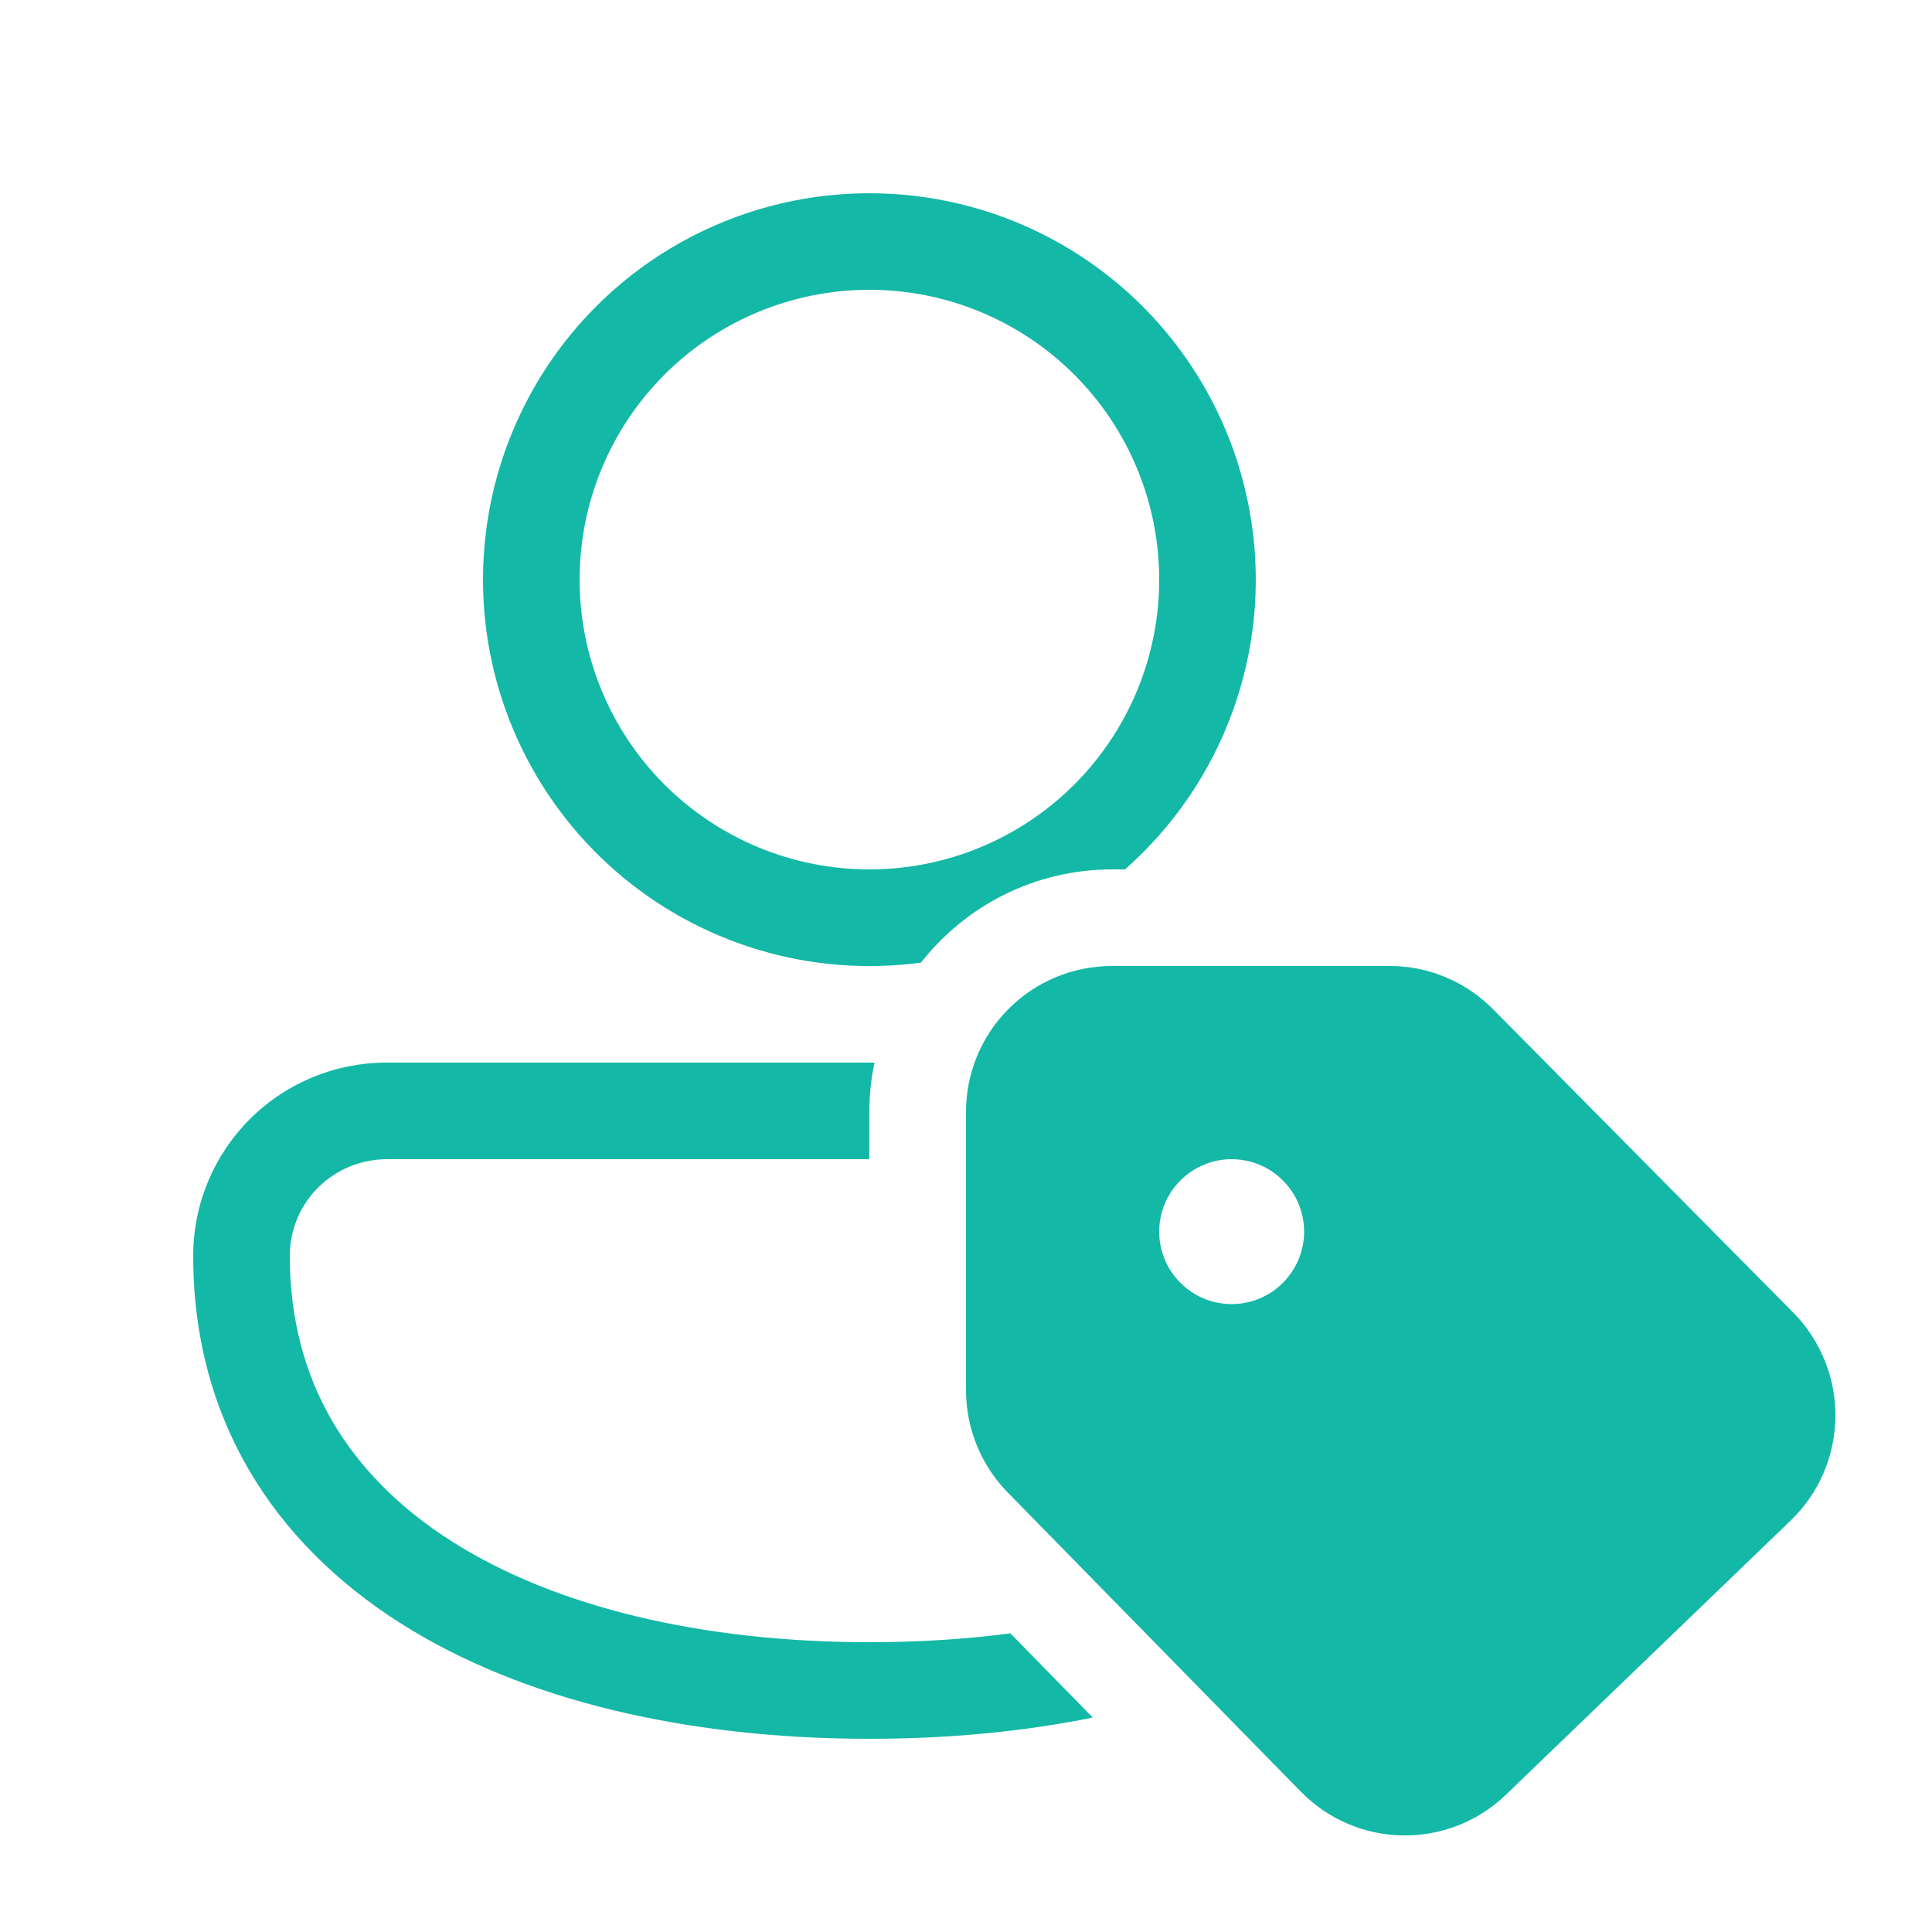 <svg width="24" height="24" viewBox="0 0 24 24" fill="none" xmlns="http://www.w3.org/2000/svg">
<path d="M6 7.2C6 6.398 6.201 5.609 6.585 4.904C6.968 4.2 7.522 3.603 8.196 3.168C8.87 2.733 9.642 2.473 10.442 2.414C11.242 2.354 12.044 2.495 12.775 2.825C13.506 3.155 14.143 3.663 14.627 4.303C15.111 4.942 15.427 5.693 15.546 6.486C15.666 7.279 15.585 8.089 15.31 8.843C15.036 9.597 14.577 10.269 13.975 10.8H13.816C12.852 10.8 11.994 11.252 11.441 11.958C10.762 12.049 10.072 11.995 9.417 11.797C8.761 11.6 8.155 11.265 7.64 10.814C7.125 10.364 6.712 9.808 6.429 9.185C6.146 8.561 6 7.885 6 7.2ZM10.8 3.6C9.845 3.6 8.929 3.979 8.254 4.654C7.579 5.33 7.2 6.245 7.2 7.2C7.2 8.155 7.579 9.07 8.254 9.746C8.929 10.421 9.845 10.8 10.8 10.8C11.755 10.8 12.67 10.421 13.345 9.746C14.021 9.07 14.4 8.155 14.4 7.2C14.4 6.245 14.021 5.33 13.345 4.654C12.67 3.979 11.755 3.6 10.8 3.6ZM10.864 13.2H4.811C4.495 13.199 4.181 13.26 3.889 13.38C3.597 13.5 3.331 13.676 3.107 13.899C2.883 14.122 2.705 14.387 2.584 14.679C2.462 14.971 2.4 15.284 2.4 15.6C2.4 17.629 3.4 19.159 4.962 20.156C6.5 21.137 8.574 21.6 10.8 21.6C11.764 21.6 12.7 21.514 13.575 21.336L12.551 20.29C11.993 20.363 11.409 20.4 10.8 20.4C8.718 20.4 6.891 19.963 5.607 19.144C4.348 18.34 3.6 17.172 3.6 15.6C3.6 14.936 4.138 14.4 4.811 14.4H10.799V13.819C10.8 13.606 10.82 13.4 10.864 13.2ZM12 17.268C12 17.744 12.186 18.2 12.518 18.54L16.159 22.256C16.855 22.967 17.991 22.984 18.708 22.294L22.244 18.889C22.418 18.722 22.556 18.523 22.651 18.302C22.747 18.081 22.797 17.843 22.8 17.602C22.803 17.362 22.758 17.123 22.667 16.9C22.577 16.677 22.444 16.474 22.274 16.303L18.546 12.536C18.378 12.366 18.178 12.231 17.957 12.139C17.736 12.046 17.499 11.999 17.259 12H13.812C13.574 12 13.338 12.047 13.118 12.138C12.898 12.229 12.698 12.363 12.53 12.532C12.361 12.7 12.228 12.9 12.137 13.12C12.046 13.34 12 13.576 12 13.814V17.268ZM15.3 16.2C15.061 16.2 14.832 16.105 14.664 15.936C14.495 15.768 14.4 15.539 14.4 15.3C14.4 15.061 14.495 14.832 14.664 14.664C14.832 14.495 15.061 14.4 15.3 14.4C15.539 14.4 15.768 14.495 15.936 14.664C16.105 14.832 16.2 15.061 16.2 15.3C16.2 15.539 16.105 15.768 15.936 15.936C15.768 16.105 15.539 16.2 15.3 16.2Z" fill="#14B8A6"/>
</svg>
